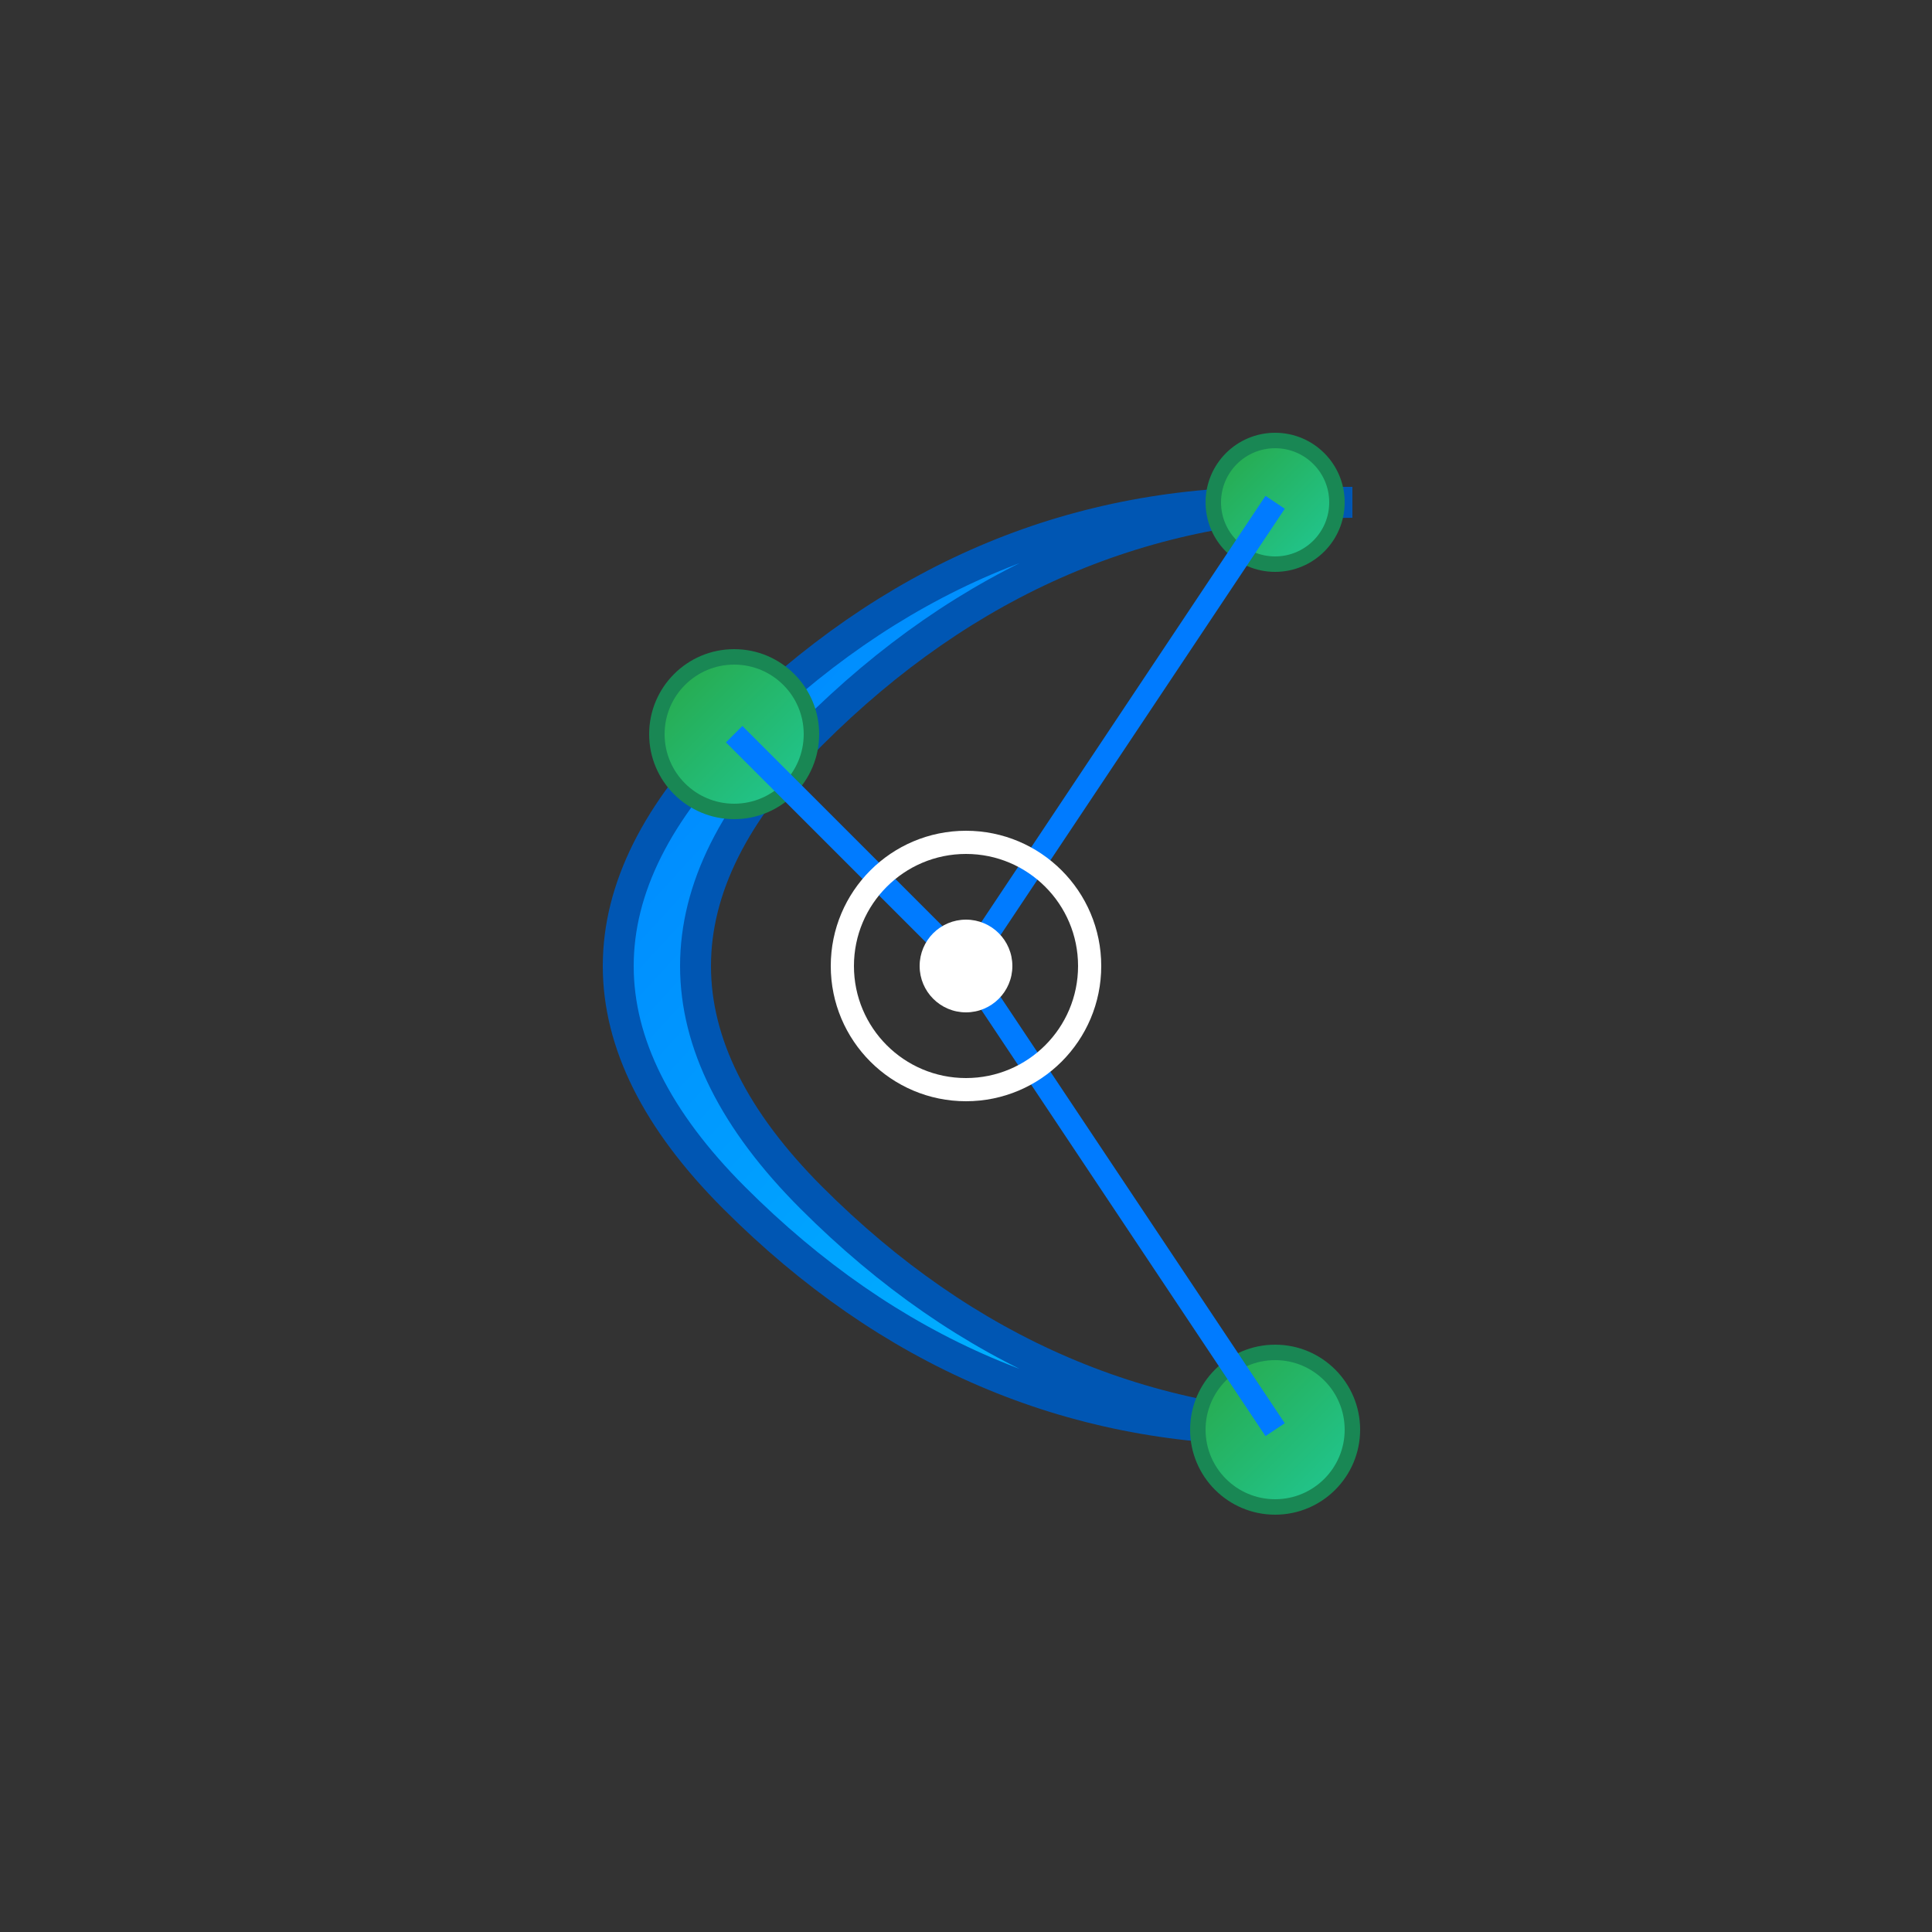 <svg width="200" height="200" viewBox="0 0 100 100" xmlns="http://www.w3.org/2000/svg">
  <rect x="0" y="0" width="100" height="100" fill="#333333" stroke="none"/>
  <title>SKrulll Logo</title>
  <defs>
    <linearGradient id="grad1" x1="0%" y1="0%" x2="100%" y2="100%">
      <stop offset="0%" style="stop-color:#007bff;stop-opacity:1" />
      <stop offset="100%" style="stop-color:#00bfff;stop-opacity:1" />
    </linearGradient>
    <linearGradient id="grad2" x1="0%" y1="0%" x2="100%" y2="100%">
      <stop offset="0%" style="stop-color:#28a745;stop-opacity:1" />
      <stop offset="100%" style="stop-color:#20c997;stop-opacity:1" />
    </linearGradient>
  </defs>

  <!-- Core 'S' like structure with Orchestration hints -->
  <g transform="translate(50 50) scale(0.8)">
    <!-- Main 'S' like shape - Blue Gradient -->
    <path d="M 20 -30
             Q 0 -30 -15 -15
             Q -30 0 -15 15
             Q 0 30 20 30
             L 25 30
             Q 5 30 -10 15
             Q -25 0 -10 -15
             Q 5 -30 25 -30
             Z" 
          fill="url(#grad1)" stroke="#0056b3" stroke-width="2"/>

    <!-- Connecting/Orchestrating elements - Greenish Gradient -->
    <circle cx="-15" cy="-15" r="5" fill="url(#grad2)" stroke="#198754" stroke-width="1"/>
    <circle cx="20" cy="30" r="5" fill="url(#grad2)" stroke="#198754" stroke-width="1"/>
    <circle cx="20" cy="-30" r="4" fill="url(#grad2)" stroke="#198754" stroke-width="1"/>
    
    <!-- Lines suggesting connection/flow -->
    <line x1="-15" y1="-15" x2="0" y2="0" stroke="#007bff" stroke-width="1.5"/>
    <line x1="20" y1="30" x2="0" y2="0" stroke="#007bff" stroke-width="1.5"/>
    <line x1="20" y1="-30" x2="0" y2="0" stroke="#007bff" stroke-width="1.5"/>

    <!-- Central OSINT 'eye' / Focus Point (Subtle) -->
    <circle cx="0" cy="0" r="8" fill="none" stroke="white" stroke-width="1.5"/>
    <circle cx="0" cy="0" r="3" fill="white"/>
  </g>
</svg>